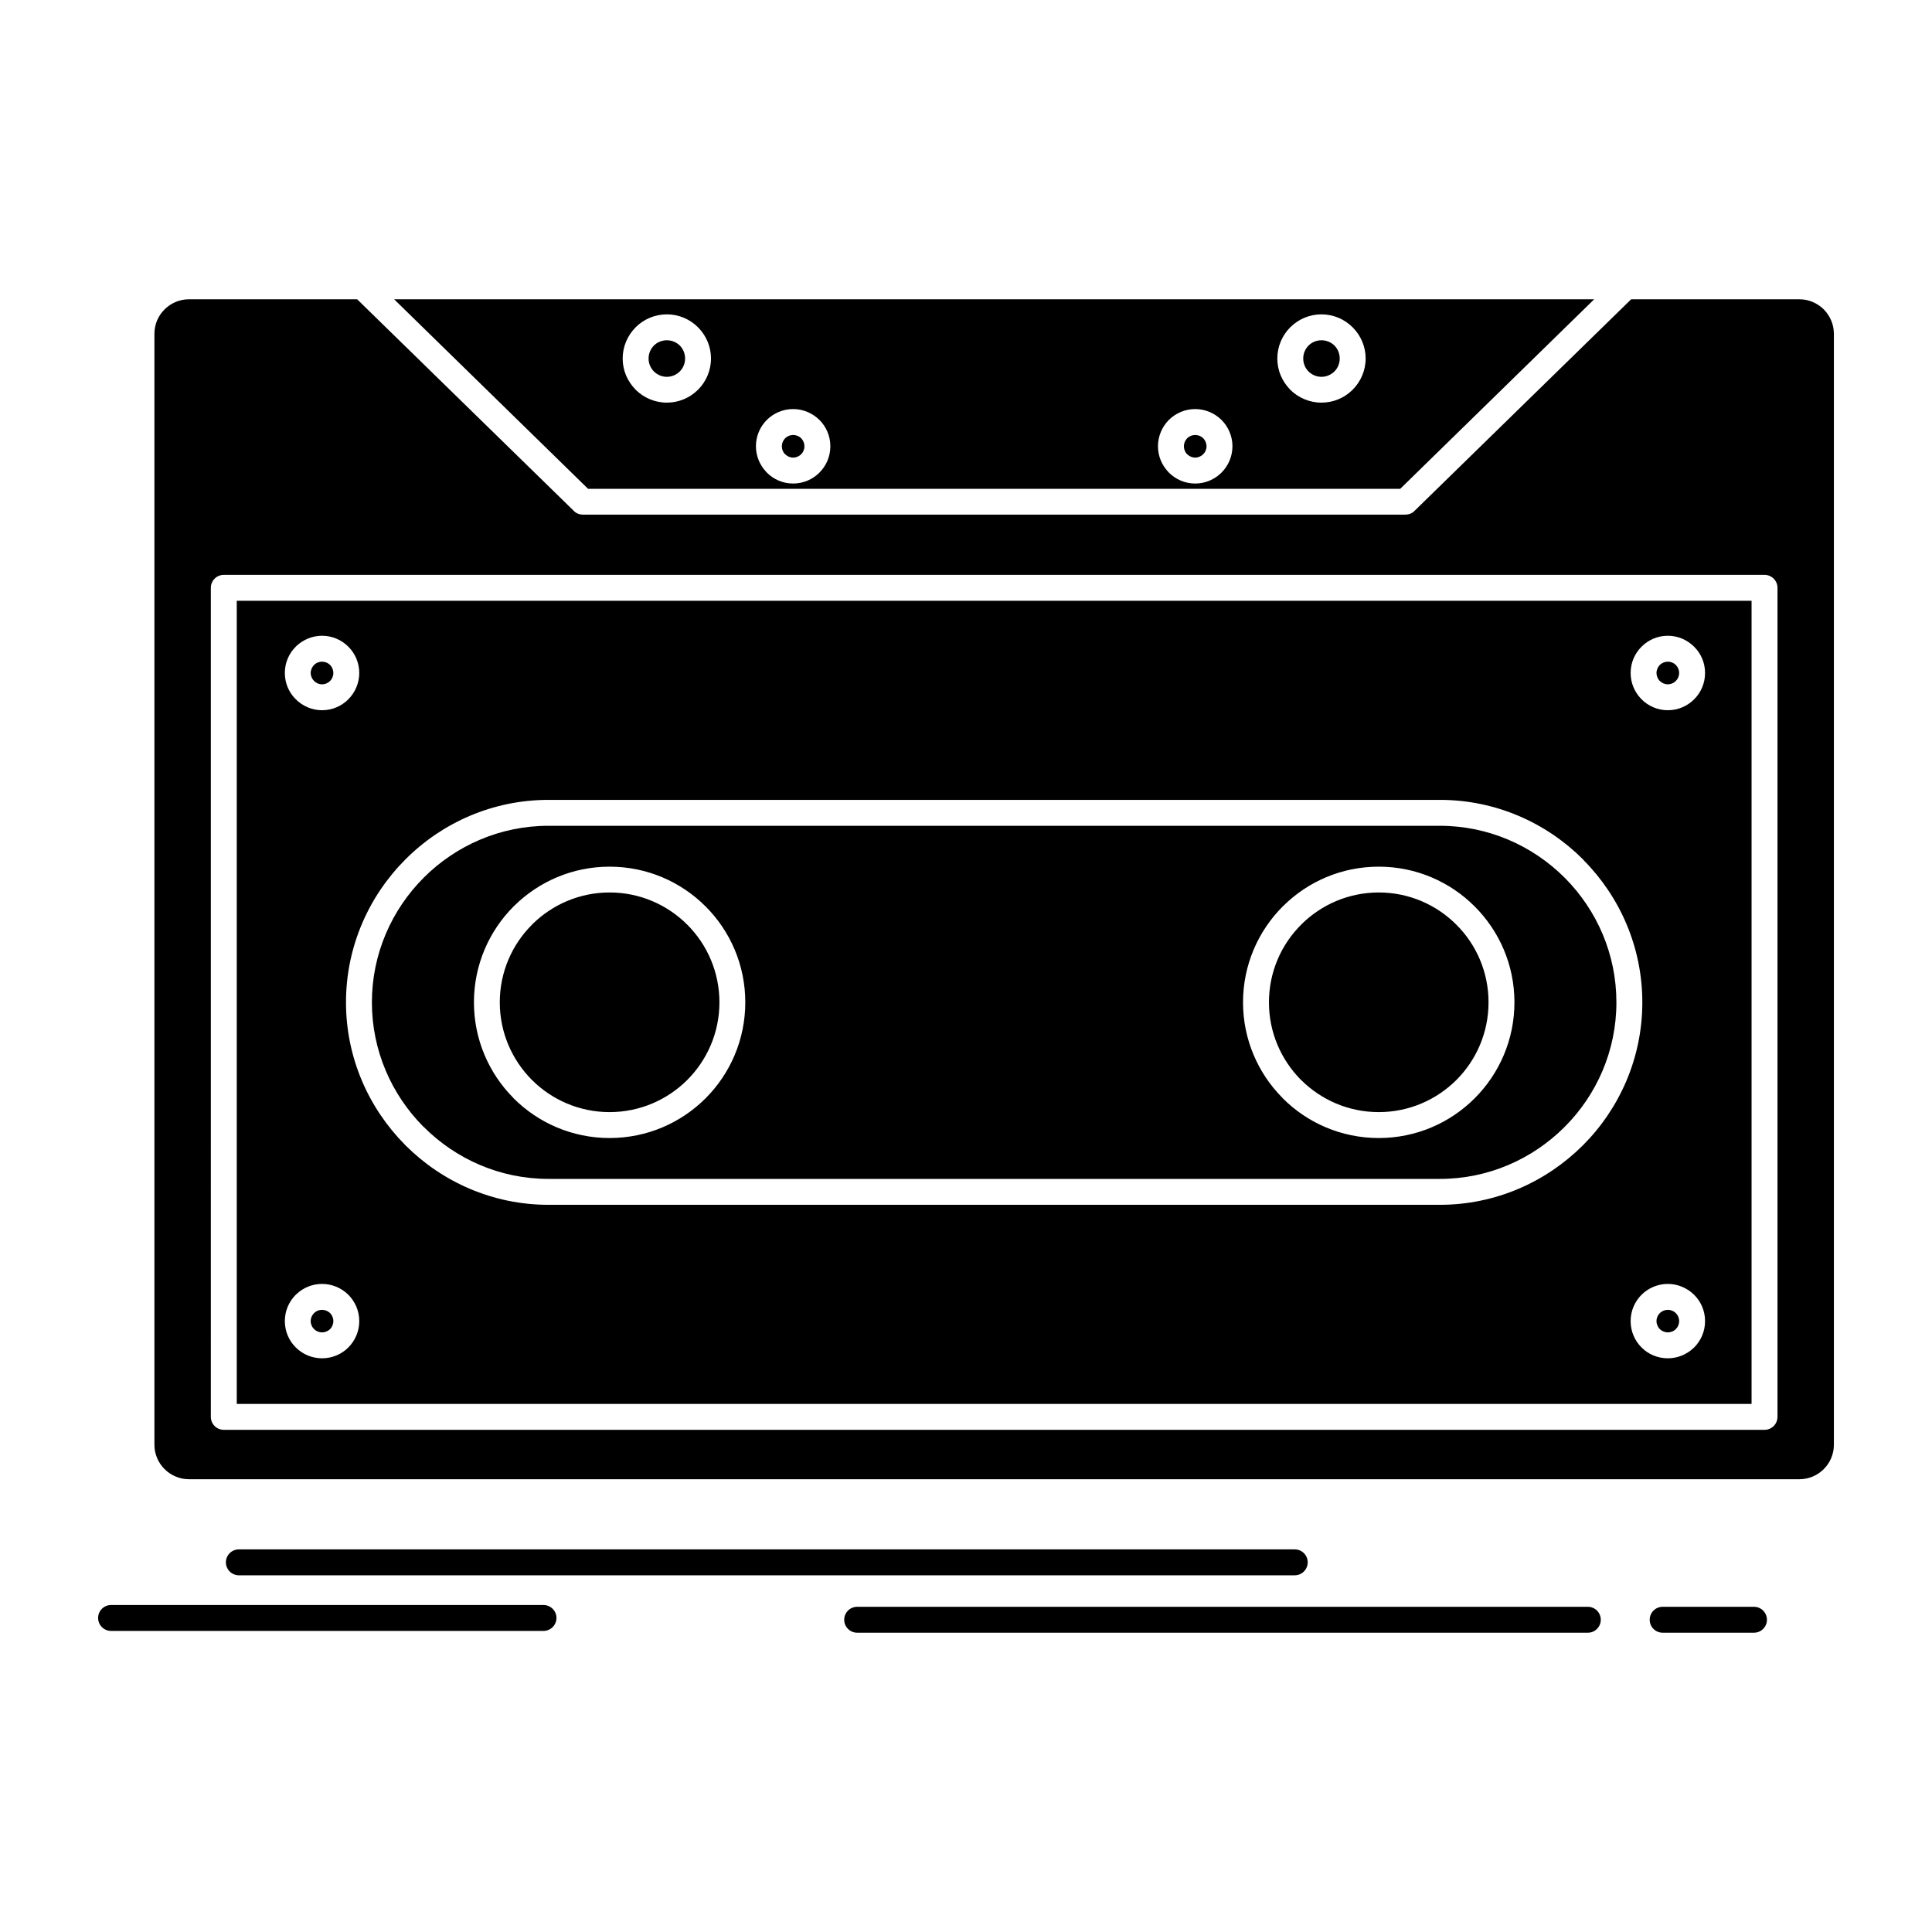 <?xml version="1.0" ?><!DOCTYPE svg  PUBLIC '-//W3C//DTD SVG 1.1//EN'  'http://www.w3.org/Graphics/SVG/1.1/DTD/svg11.dtd'><svg height="512px" style="enable-background:new 0 0 512 512;" version="1.1" viewBox="0 0 512 512" width="512px" xml:space="preserve" xmlns="http://www.w3.org/2000/svg" xmlns:xlink="http://www.w3.org/1999/xlink"><g id="_x34_09_x2C__Cassette_x2C__demo_x2C__record_x2C__tape_x2C__record"><g><path d="M145.346,211.975h236.245c14.754,0,28.167,6.031,37.899,15.746l0.179,0.224    c9.605,9.687,15.564,23.03,15.564,37.688c0,14.739-6.029,28.167-15.743,37.884c-9.732,9.714-23.146,15.771-37.899,15.771H145.346    c-14.754,0-28.182-6.058-37.896-15.771l-0.182-0.197c-9.602-9.714-15.575-23.031-15.575-37.687    c0-14.739,6.043-28.168,15.757-37.884C117.164,218.006,130.591,211.975,145.346,211.975 M85.354,168.482    c2.709,0,5.194,1.115,6.966,2.902c1.772,1.76,2.889,4.243,2.889,6.951s-1.116,5.193-2.889,6.979    c-1.772,1.787-4.257,2.904-6.966,2.904s-5.18-1.117-6.966-2.904c-1.8-1.758-2.902-4.242-2.902-6.979    c0-2.708,1.102-5.191,2.888-6.951l0.253-0.252C80.385,169.515,82.757,168.482,85.354,168.482z M85.354,340.252    c2.709,0,5.194,1.117,6.966,2.877c1.772,1.786,2.889,4.242,2.889,6.979c0,2.735-1.116,5.192-2.889,6.979    c-1.772,1.786-4.257,2.875-6.966,2.875s-5.18-1.089-6.966-2.875c-1.8-1.787-2.902-4.244-2.902-6.979    c0-2.736,1.102-5.192,2.888-6.979l0.253-0.225C80.385,341.258,82.757,340.252,85.354,340.252z M441.989,168.482    c2.71,0,5.181,1.115,6.967,2.902c1.8,1.76,2.902,4.243,2.902,6.951c0,2.736-1.103,5.221-2.889,6.979    c-1.772,1.787-4.243,2.904-6.98,2.904c-2.724,0-5.193-1.117-6.966-2.904l-0.235-0.25c-1.649-1.76-2.653-4.133-2.653-6.729    c0-2.708,1.102-5.191,2.889-6.951C436.796,169.598,439.266,168.482,441.989,168.482z M441.989,340.252    c2.71,0,5.181,1.117,6.967,2.877c1.8,1.786,2.902,4.242,2.902,6.979c0,2.735-1.103,5.192-2.889,6.979l-0.253,0.224    c-1.758,1.646-4.13,2.651-6.728,2.651c-2.724,0-5.193-1.089-6.966-2.875c-1.787-1.787-2.889-4.244-2.889-6.979    c0-2.736,1.102-5.192,2.889-6.979C436.796,341.369,439.266,340.252,441.989,340.252z M182.143,245.057    c-5.278-5.275-12.55-8.543-20.59-8.543c-7.956,0-15.171,3.211-20.422,8.375l-0.151,0.168c-5.264,5.249-8.531,12.535-8.531,20.575    c0,7.956,3.211,15.158,8.363,20.407l0.168,0.167c5.261,5.249,12.546,8.515,20.573,8.515s15.312-3.266,20.576-8.515    c5.261-5.276,8.528-12.534,8.528-20.574S187.389,250.306,182.143,245.057z M385.961,245.057    c-5.262-5.275-12.547-8.543-20.573-8.543c-7.956,0-15.175,3.211-20.422,8.375l-0.154,0.168    c-5.274,5.249-8.528,12.535-8.528,20.575c0,7.956,3.197,15.158,8.346,20.407l0.183,0.167c5.261,5.249,12.536,8.515,20.576,8.515    c8.026,0,15.298-3.266,20.573-8.515c5.264-5.276,8.514-12.534,8.514-20.574S391.225,250.306,385.961,245.057z M176.724,83.307    c3.211,0,6.142,1.313,8.265,3.435l0.112,0.111c2.049,2.122,3.32,4.997,3.32,8.151c0,3.211-1.313,6.143-3.418,8.264l-0.126,0.112    c-2.12,2.065-4.983,3.321-8.152,3.321c-3.208,0-6.142-1.312-8.262-3.406l-0.112-0.139c-2.067-2.121-3.337-4.969-3.337-8.152    c0-3.21,1.327-6.141,3.436-8.263l0.112-0.111C170.681,84.563,173.572,83.307,176.724,83.307z M350.199,83.307    c3.225,0,6.141,1.313,8.264,3.435l0.113,0.111c2.063,2.122,3.334,4.997,3.334,8.151c0,3.211-1.313,6.143-3.433,8.264l-0.112,0.112    c-2.123,2.065-4.983,3.321-8.166,3.321c-3.209,0-6.143-1.312-8.262-3.406l-0.113-0.139c-2.053-2.121-3.322-4.969-3.322-8.152    c0-3.21,1.313-6.141,3.421-8.263l0.126-0.111C344.169,84.563,347.043,83.307,350.199,83.307z M210.184,108.404    c2.723,0,5.18,1.117,6.966,2.875c1.8,1.787,2.902,4.272,2.902,6.98c0,2.734-1.102,5.191-2.888,6.979    c-1.772,1.787-4.243,2.904-6.98,2.904c-2.724,0-5.194-1.117-6.966-2.904l-0.221-0.252c-1.649-1.758-2.667-4.131-2.667-6.727    c0-2.708,1.102-5.193,2.889-6.98C204.989,109.521,207.46,108.404,210.184,108.404z M316.742,108.404    c2.706,0,5.177,1.117,6.963,2.875c1.787,1.787,2.906,4.272,2.906,6.98c0,2.734-1.119,5.191-2.893,6.979    c-1.785,1.787-4.256,2.904-6.977,2.904c-2.723,0-5.193-1.117-6.98-2.904l-0.225-0.252c-1.646-1.758-2.664-4.131-2.664-6.727    c0-2.708,1.117-5.193,2.889-6.98C311.549,109.521,314.02,108.404,316.742,108.404z M104.449,79.314l51.393,50.223H371.08    l51.396-50.223H104.449z M59.307,152.346h408.31c1.898,0,3.436,1.535,3.436,3.434v219.704c0,1.899-1.537,3.435-3.436,3.435H59.307    c-1.899,0-3.433-1.535-3.433-3.435V155.779C55.874,153.881,57.408,152.346,59.307,152.346z M432.275,79.314L374.85,135.4    c-0.656,0.67-1.52,0.977-2.387,0.977h-218c-1.021,0-1.941-0.418-2.555-1.145L94.651,79.314H50.066    c-2.513,0-4.801,1.034-6.447,2.682c-1.674,1.646-2.695,3.936-2.695,6.448v294.438c0,2.512,1.035,4.802,2.695,6.448    c1.646,1.646,3.934,2.681,6.447,2.681H476.87c2.499,0,4.791-1.034,6.451-2.681c1.646-1.646,2.678-3.937,2.678-6.448V88.444    c0-2.485-1.032-4.774-2.678-6.448c-1.66-1.647-3.952-2.682-6.451-2.682H432.275z M161.552,229.676    c9.925,0,18.913,4.02,25.419,10.523c6.517,6.505,10.539,15.494,10.539,25.433c0,9.911-4.022,18.927-10.525,25.432    c-6.507,6.505-15.509,10.524-25.434,10.524s-18.927-4.02-25.433-10.524l-0.193-0.223c-6.38-6.478-10.328-15.411-10.328-25.209    c0-9.938,4.032-18.928,10.521-25.433l0.21-0.195C142.833,233.611,151.74,229.676,161.552,229.676z M365.388,229.676    c9.907,0,18.898,4.02,25.401,10.523c6.521,6.505,10.554,15.494,10.554,25.433c0,9.911-4.032,18.927-10.539,25.432    c-6.503,6.505-15.495,10.524-25.416,10.524c-9.938,0-18.931-4.02-25.434-10.524l-0.196-0.223    c-6.391-6.478-10.343-15.411-10.343-25.209c0-9.938,4.036-18.928,10.539-25.433l0.211-0.195    C346.654,233.611,355.561,229.676,365.388,229.676z M381.591,218.844H145.346c-12.87,0-24.567,5.275-33.039,13.734    c-8.486,8.487-13.75,20.185-13.75,33.054c0,12.785,5.208,24.427,13.582,32.886l0.168,0.14    c8.472,8.487,20.169,13.763,33.039,13.763h236.245c12.855,0,24.553-5.275,33.042-13.763c8.472-8.459,13.732-20.156,13.732-33.025    c0-12.786-5.19-24.428-13.567-32.886l-0.165-0.168C406.144,224.119,394.446,218.844,381.591,218.844z M180.16,91.571    c-0.895-0.866-2.095-1.396-3.436-1.396c-1.337,0-2.552,0.529-3.433,1.396c-0.867,0.894-1.411,2.093-1.411,3.433    c0,1.341,0.544,2.569,1.411,3.435c0.881,0.864,2.095,1.424,3.433,1.424c1.34,0,2.541-0.56,3.421-1.424    c0.877-0.865,1.411-2.094,1.411-3.435C181.557,93.664,181.023,92.465,180.16,91.571z M353.648,91.571    c-0.895-0.866-2.109-1.396-3.449-1.396c-1.342,0-2.541,0.529-3.419,1.396c-0.881,0.894-1.411,2.093-1.411,3.433    c0,1.341,0.53,2.569,1.396,3.435c0.893,0.864,2.092,1.424,3.434,1.424c1.34,0,2.555-0.56,3.436-1.424    c0.877-0.865,1.406-2.094,1.406-3.435C355.041,93.664,354.512,92.465,353.648,91.571z M212.321,116.138    c-0.534-0.53-1.298-0.865-2.137-0.865c-0.825,0-1.576,0.335-2.109,0.865c-0.544,0.558-0.877,1.313-0.877,2.122    c0,0.781,0.277,1.479,0.741,2.01l0.137,0.111c0.534,0.531,1.285,0.893,2.109,0.893c0.839,0,1.59-0.361,2.137-0.893    c0.53-0.53,0.863-1.283,0.863-2.121C213.184,117.45,212.851,116.695,212.321,116.138z M318.862,116.138    c-0.53-0.53-1.299-0.865-2.12-0.865c-0.824,0-1.579,0.335-2.123,0.865c-0.544,0.558-0.877,1.313-0.877,2.122    c0,0.781,0.291,1.479,0.75,2.01l0.127,0.111c0.544,0.531,1.299,0.893,2.123,0.893c0.821,0,1.576-0.361,2.12-0.893    c0.544-0.53,0.881-1.283,0.881-2.121C319.743,117.45,319.406,116.695,318.862,116.138z M87.478,176.215    c-0.548-0.531-1.299-0.865-2.124-0.865c-0.783,0-1.481,0.278-2.011,0.753l-0.112,0.112c-0.544,0.559-0.892,1.313-0.892,2.121    c0,0.838,0.348,1.592,0.892,2.122c0.533,0.558,1.284,0.894,2.123,0.894c0.825,0,1.576-0.336,2.124-0.894    c0.53-0.53,0.863-1.284,0.863-2.122C88.341,177.527,88.007,176.773,87.478,176.215z M87.478,347.986    c-0.548-0.53-1.299-0.865-2.124-0.865c-0.783,0-1.481,0.278-2.011,0.754l-0.112,0.111c-0.544,0.529-0.892,1.283-0.892,2.121    s0.348,1.592,0.892,2.121c0.533,0.531,1.284,0.866,2.123,0.866c0.825,0,1.576-0.335,2.124-0.866    c0.53-0.529,0.863-1.283,0.863-2.121S88.007,348.516,87.478,347.986z M444.112,176.215c-0.533-0.531-1.284-0.865-2.123-0.865    c-0.824,0-1.575,0.334-2.123,0.865c-0.53,0.559-0.877,1.313-0.877,2.121c0,0.781,0.291,1.48,0.754,2.01l0.123,0.112    c0.548,0.558,1.299,0.894,2.123,0.894c0.825,0,1.59-0.336,2.123-0.894c0.544-0.53,0.878-1.284,0.878-2.122    C444.99,177.527,444.656,176.773,444.112,176.215z M444.112,347.986c-0.533-0.53-1.284-0.865-2.123-0.865    c-0.824,0-1.575,0.335-2.123,0.865c-0.53,0.529-0.877,1.283-0.877,2.121s0.347,1.592,0.877,2.121    c0.548,0.531,1.299,0.866,2.123,0.866c0.769,0,1.481-0.28,2.011-0.754l0.112-0.112c0.544-0.529,0.878-1.283,0.878-2.121    S444.656,348.516,444.112,347.986z M63.3,417.471c-1.898,0-3.436-1.563-3.436-3.435c0-1.897,1.537-3.433,3.436-3.433h279.823    c1.898,0,3.433,1.535,3.433,3.433c0,1.871-1.534,3.435-3.433,3.435H63.3z M227.155,432.685c-1.884,0-3.432-1.535-3.432-3.433    c0-1.898,1.548-3.435,3.432-3.435h193.644c1.885,0,3.422,1.536,3.422,3.435c0,1.897-1.537,3.433-3.422,3.433H227.155z     M440.621,432.685c-1.898,0-3.433-1.535-3.433-3.433c0-1.898,1.534-3.435,3.433-3.435h24.205c1.885,0,3.432,1.536,3.432,3.435    c0,1.897-1.547,3.433-3.432,3.433H440.621z M29.437,432.21c-1.898,0-3.436-1.535-3.436-3.434c0-1.897,1.537-3.434,3.436-3.434    h114.6c1.881,0,3.432,1.536,3.432,3.434c0,1.898-1.551,3.434-3.432,3.434H29.437z M464.184,159.213H62.742v212.838h401.441    V159.213z" style="fill-rule:evenodd;clip-rule:evenodd;"/></g></g><g id="Layer_1"/></svg>